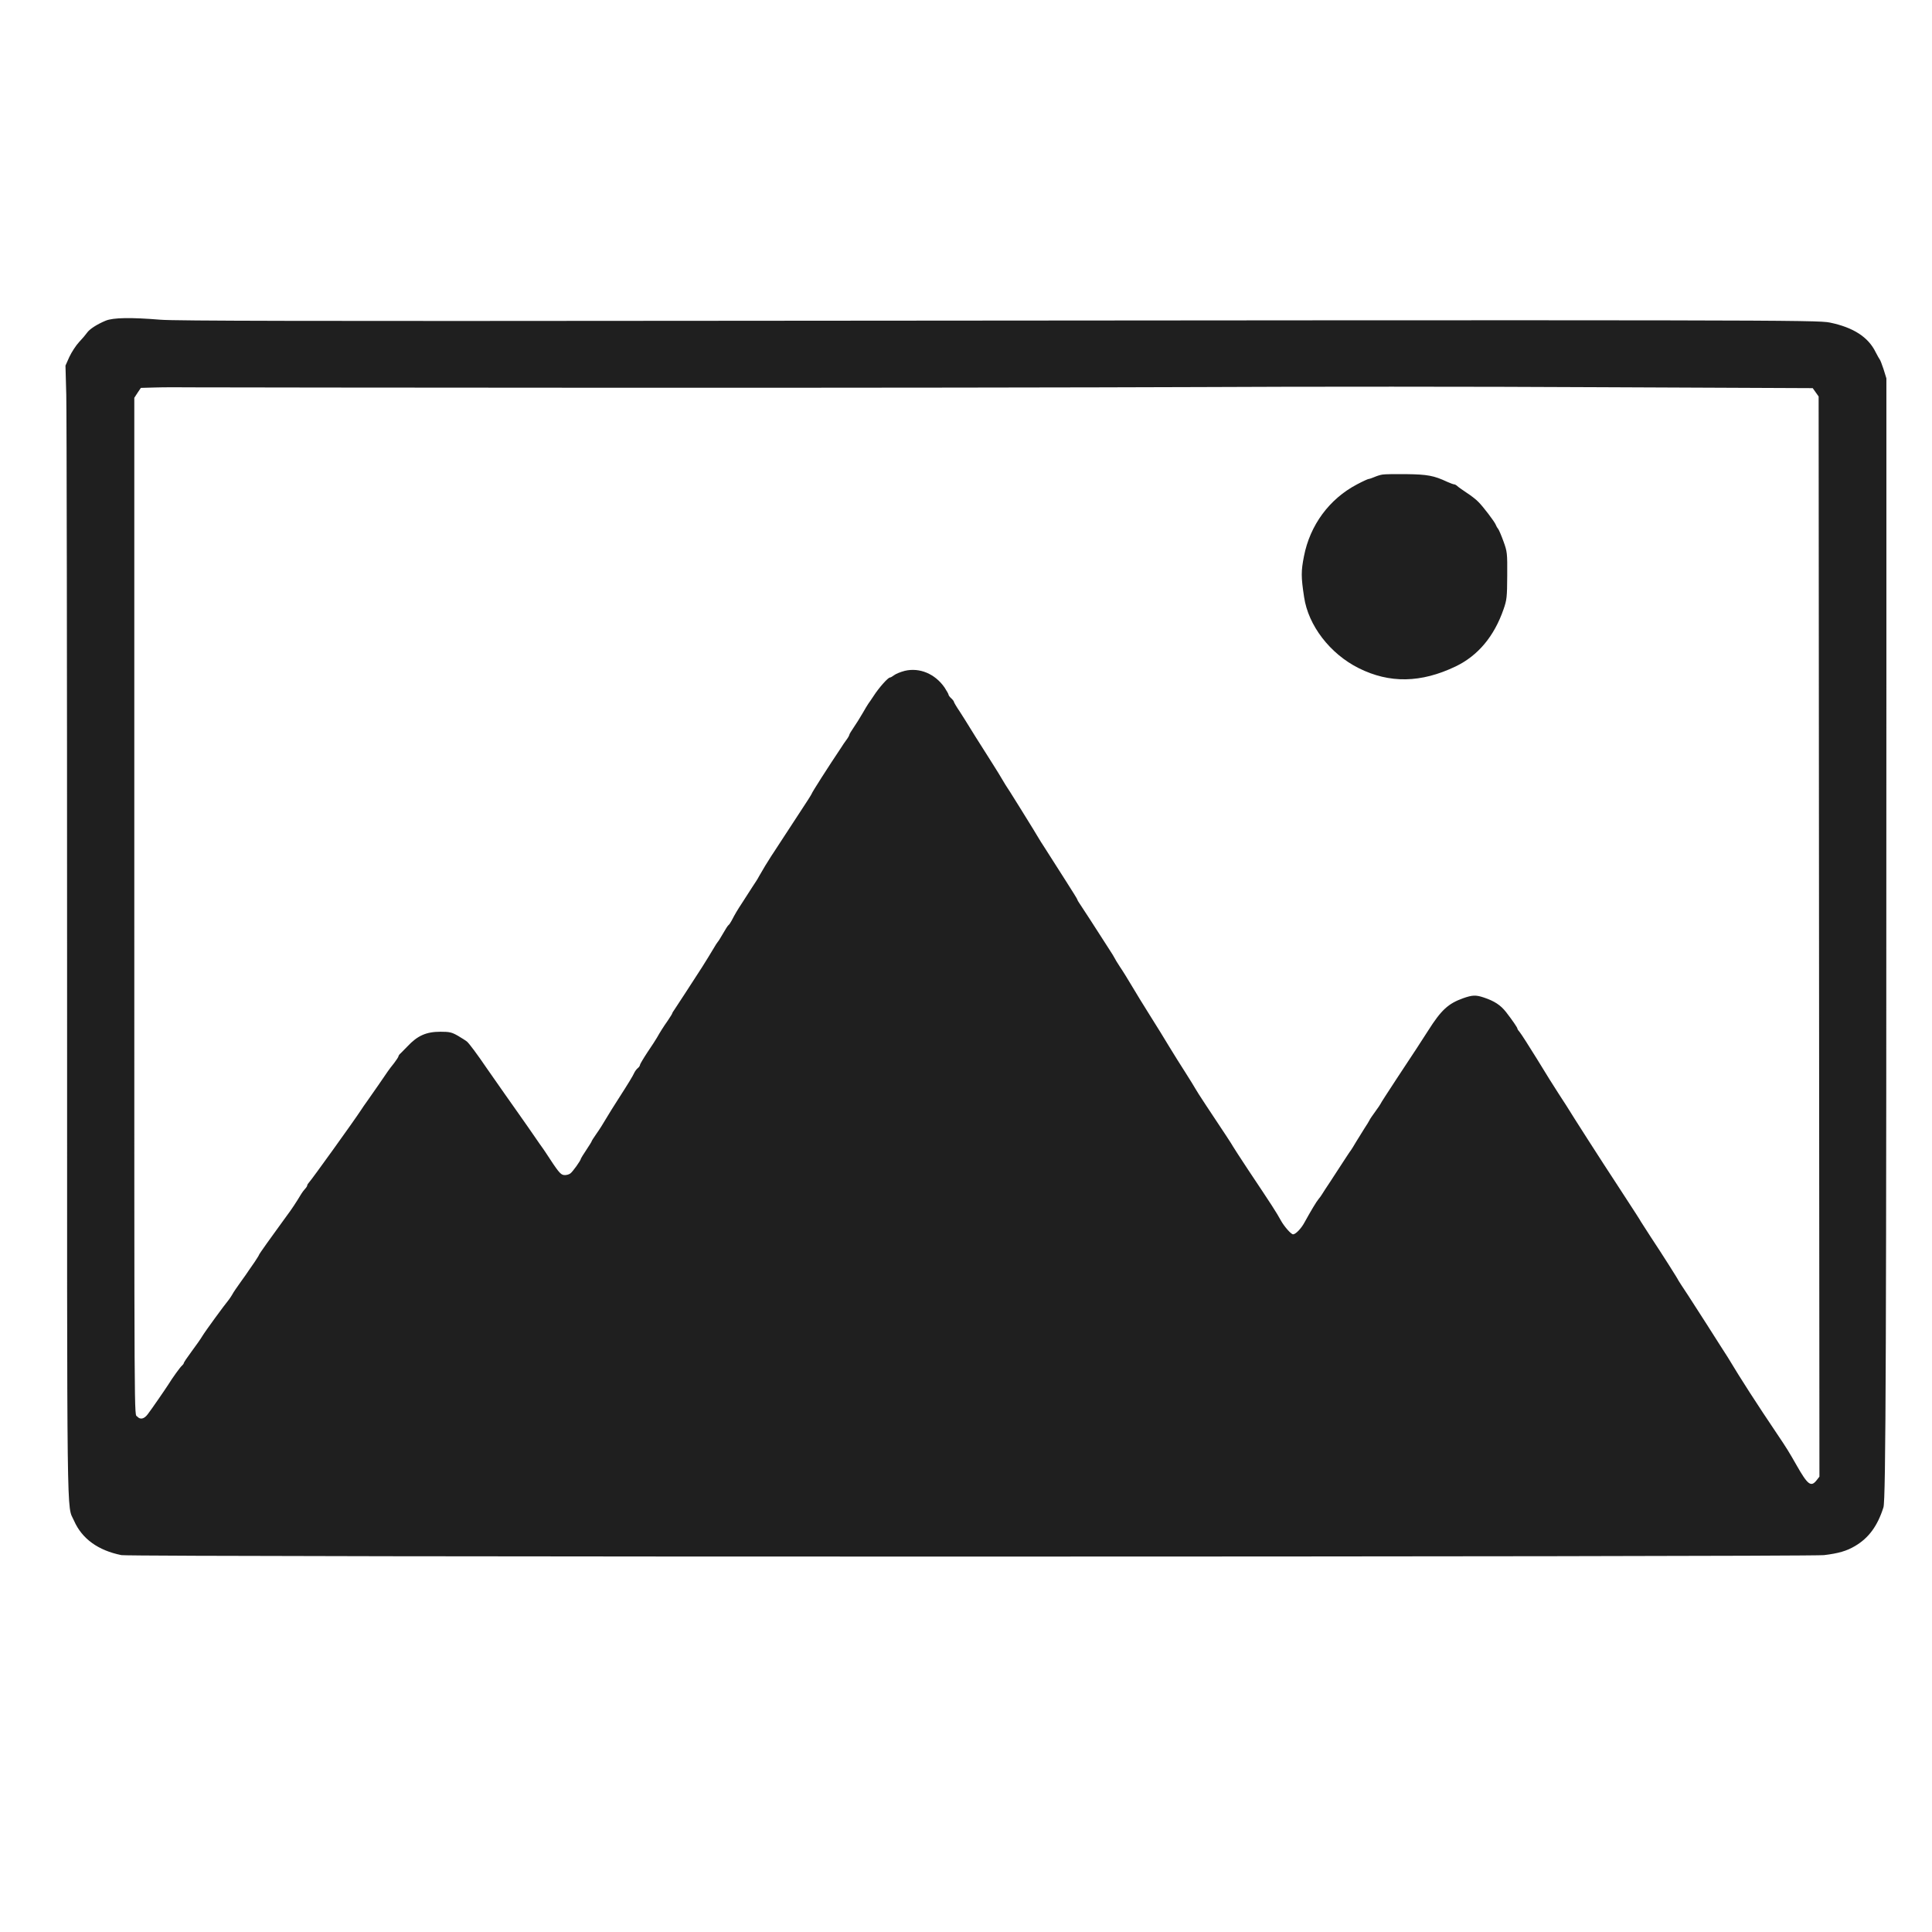 <?xml version="1.0" standalone="no"?>
<!DOCTYPE svg PUBLIC "-//W3C//DTD SVG 20010904//EN"
 "http://www.w3.org/TR/2001/REC-SVG-20010904/DTD/svg10.dtd">
<svg version="1.0" xmlns="http://www.w3.org/2000/svg"
 width="1440pt" height="1440pt" viewBox="0 0 1440 1440"
 preserveAspectRatio="xMidYMid meet">

<g transform="translate(0,1440) scale(0.1,-0.1)"
fill="#1f1f1f" stroke="none">
<path d="M788 12010 c-65 -27 -121 -63 -140 -91 -9 -13 -35 -44 -59 -69 -23
-25 -55 -74 -72 -110 l-29 -65 6 -220 c3 -121 6 -2019 6 -4218 0 -4348 -4
-4044 52 -4172 59 -134 179 -221 353 -256 71 -15 12567 -14 12690 0 108 13
169 31 230 67 103 60 169 150 213 289 18 55 22 1173 22 6128 l0 2287 -21 68
c-12 37 -25 69 -28 72 -3 3 -17 28 -31 55 -55 113 -167 185 -342 221 -93 19
-414 20 -8352 13 -2967 -3 -3985 -1 -4090 8 -219 18 -352 16 -408 -7z m3812
-500 c1636 -1 3589 2 4340 5 751 4 2086 4 2968 -1 l1603 -7 22 -31 22 -31 3
-4025 3 -4026 -21 -27 c-42 -53 -66 -35 -150 113 -54 95 -74 128 -143 230
-156 232 -268 405 -370 575 -7 11 -30 47 -52 81 -22 34 -69 108 -105 165 -36
57 -98 152 -137 213 -40 60 -73 111 -73 112 0 5 -125 202 -206 324 -38 58 -71
110 -74 115 -6 12 -33 54 -164 255 -129 196 -351 543 -391 609 -6 9 -32 50
-59 91 -27 41 -99 156 -159 255 -61 99 -119 189 -129 201 -10 11 -18 23 -18
27 0 8 -37 62 -85 124 -41 52 -87 82 -165 108 -60 20 -85 19 -154 -5 -112 -40
-164 -88 -261 -241 -35 -56 -127 -196 -233 -356 -67 -102 -122 -187 -122 -190
0 -2 -17 -27 -38 -56 -21 -29 -42 -59 -45 -67 -4 -8 -20 -35 -37 -60 -16 -25
-44 -70 -62 -100 -17 -30 -36 -59 -40 -65 -5 -5 -30 -44 -57 -85 -26 -41 -70
-108 -97 -149 -27 -40 -54 -82 -60 -92 -6 -10 -18 -27 -26 -36 -15 -17 -58
-89 -106 -176 -23 -43 -65 -87 -84 -87 -15 0 -66 58 -91 103 -32 59 -67 113
-246 381 -58 88 -108 165 -111 171 -5 11 -70 110 -200 305 -42 63 -79 122 -83
130 -4 8 -36 60 -71 115 -36 55 -90 143 -122 195 -31 52 -95 156 -142 230 -47
74 -107 173 -135 220 -28 47 -67 111 -89 143 -21 32 -38 60 -38 62 0 2 -25 44
-57 92 -94 147 -185 287 -204 315 -11 15 -19 30 -19 33 0 3 -37 63 -82 133
-45 70 -97 152 -116 182 -19 30 -42 66 -51 80 -10 14 -32 50 -50 80 -18 30
-45 75 -61 100 -16 25 -45 72 -65 105 -20 33 -54 87 -75 120 -22 33 -50 77
-62 99 -23 39 -28 47 -62 101 -11 17 -29 46 -41 65 -12 19 -38 60 -57 90 -19
30 -53 83 -74 118 -21 35 -58 93 -81 129 -24 35 -43 68 -43 72 0 4 -9 16 -20
26 -11 10 -20 22 -20 27 0 5 -14 29 -30 54 -71 102 -186 150 -296 124 -31 -8
-66 -22 -79 -32 -13 -10 -27 -18 -32 -18 -15 0 -84 -79 -120 -135 -18 -27 -36
-54 -41 -60 -4 -5 -23 -37 -42 -70 -19 -33 -49 -81 -67 -107 -18 -26 -33 -51
-33 -56 0 -4 -10 -22 -23 -39 -12 -17 -28 -39 -34 -50 -100 -149 -223 -342
-223 -349 0 -3 -43 -71 -97 -152 -53 -81 -118 -181 -145 -222 -27 -41 -53 -82
-59 -90 -29 -45 -62 -99 -92 -152 -6 -13 -29 -49 -50 -80 -20 -32 -54 -84 -74
-115 -38 -58 -53 -83 -80 -135 -8 -15 -18 -30 -23 -33 -5 -3 -23 -31 -41 -63
-18 -31 -35 -59 -39 -62 -3 -3 -19 -27 -35 -55 -16 -27 -53 -88 -83 -135 -82
-127 -182 -281 -203 -312 -11 -15 -19 -29 -19 -32 0 -3 -15 -26 -32 -52 -32
-45 -59 -88 -82 -129 -6 -11 -37 -59 -69 -106 -31 -47 -57 -91 -57 -96 0 -6
-7 -17 -16 -24 -9 -7 -20 -22 -26 -34 -12 -26 -39 -71 -118 -194 -36 -56 -73
-115 -82 -131 -39 -65 -54 -90 -85 -134 -18 -26 -33 -49 -33 -52 0 -3 -18 -32
-40 -65 -22 -33 -40 -62 -40 -64 0 -13 -62 -100 -80 -112 -11 -8 -32 -13 -47
-11 -26 3 -43 25 -138 171 -5 8 -25 37 -44 63 -19 27 -57 82 -85 123 -28 40
-58 83 -66 94 -8 12 -55 79 -105 149 -49 70 -110 157 -135 193 -74 109 -134
189 -150 202 -8 7 -39 26 -67 43 -46 26 -62 30 -130 30 -106 0 -171 -29 -246
-109 -18 -19 -40 -41 -49 -50 -10 -8 -18 -19 -18 -24 0 -5 -15 -27 -32 -50
-18 -22 -40 -51 -48 -63 -23 -35 -113 -164 -151 -218 -19 -26 -41 -58 -49 -71
-53 -81 -365 -515 -385 -536 -8 -9 -15 -19 -15 -24 0 -5 -7 -17 -17 -27 -9
-10 -21 -26 -27 -36 -37 -62 -76 -121 -111 -167 -22 -30 -50 -69 -63 -87 -13
-18 -50 -70 -83 -115 -32 -45 -59 -84 -59 -87 0 -3 -15 -26 -32 -52 -18 -25
-37 -53 -43 -62 -5 -9 -33 -48 -61 -87 -28 -39 -57 -81 -63 -94 -7 -12 -19
-30 -26 -39 -34 -41 -175 -234 -196 -269 -12 -21 -49 -73 -81 -116 -32 -43
-58 -82 -58 -86 0 -5 -7 -14 -15 -21 -12 -10 -70 -90 -100 -139 -23 -36 -127
-187 -154 -222 -27 -36 -56 -42 -78 -17 -23 26 -22 -219 -22 4118 l0 3475 24
37 25 37 107 3 c60 2 189 2 288 1 99 -1 1519 -2 3155 -3z"/>
<path d="M10305 10863 c-16 -2 -44 -11 -62 -19 -17 -7 -36 -14 -42 -14 -5 0
-45 -18 -88 -41 -205 -108 -349 -303 -394 -535 -22 -112 -22 -153 1 -304 31
-212 193 -423 407 -530 230 -115 464 -111 723 13 166 80 287 224 357 427 24
69 26 89 27 250 1 168 0 178 -28 255 -16 44 -34 87 -41 95 -7 8 -14 22 -17 30
-8 21 -94 135 -130 170 -16 17 -55 47 -86 67 -31 21 -63 43 -70 50 -7 7 -18
13 -24 13 -6 0 -29 9 -52 19 -98 46 -147 55 -301 57 -82 1 -163 0 -180 -3z"/>
</g>
</svg>

